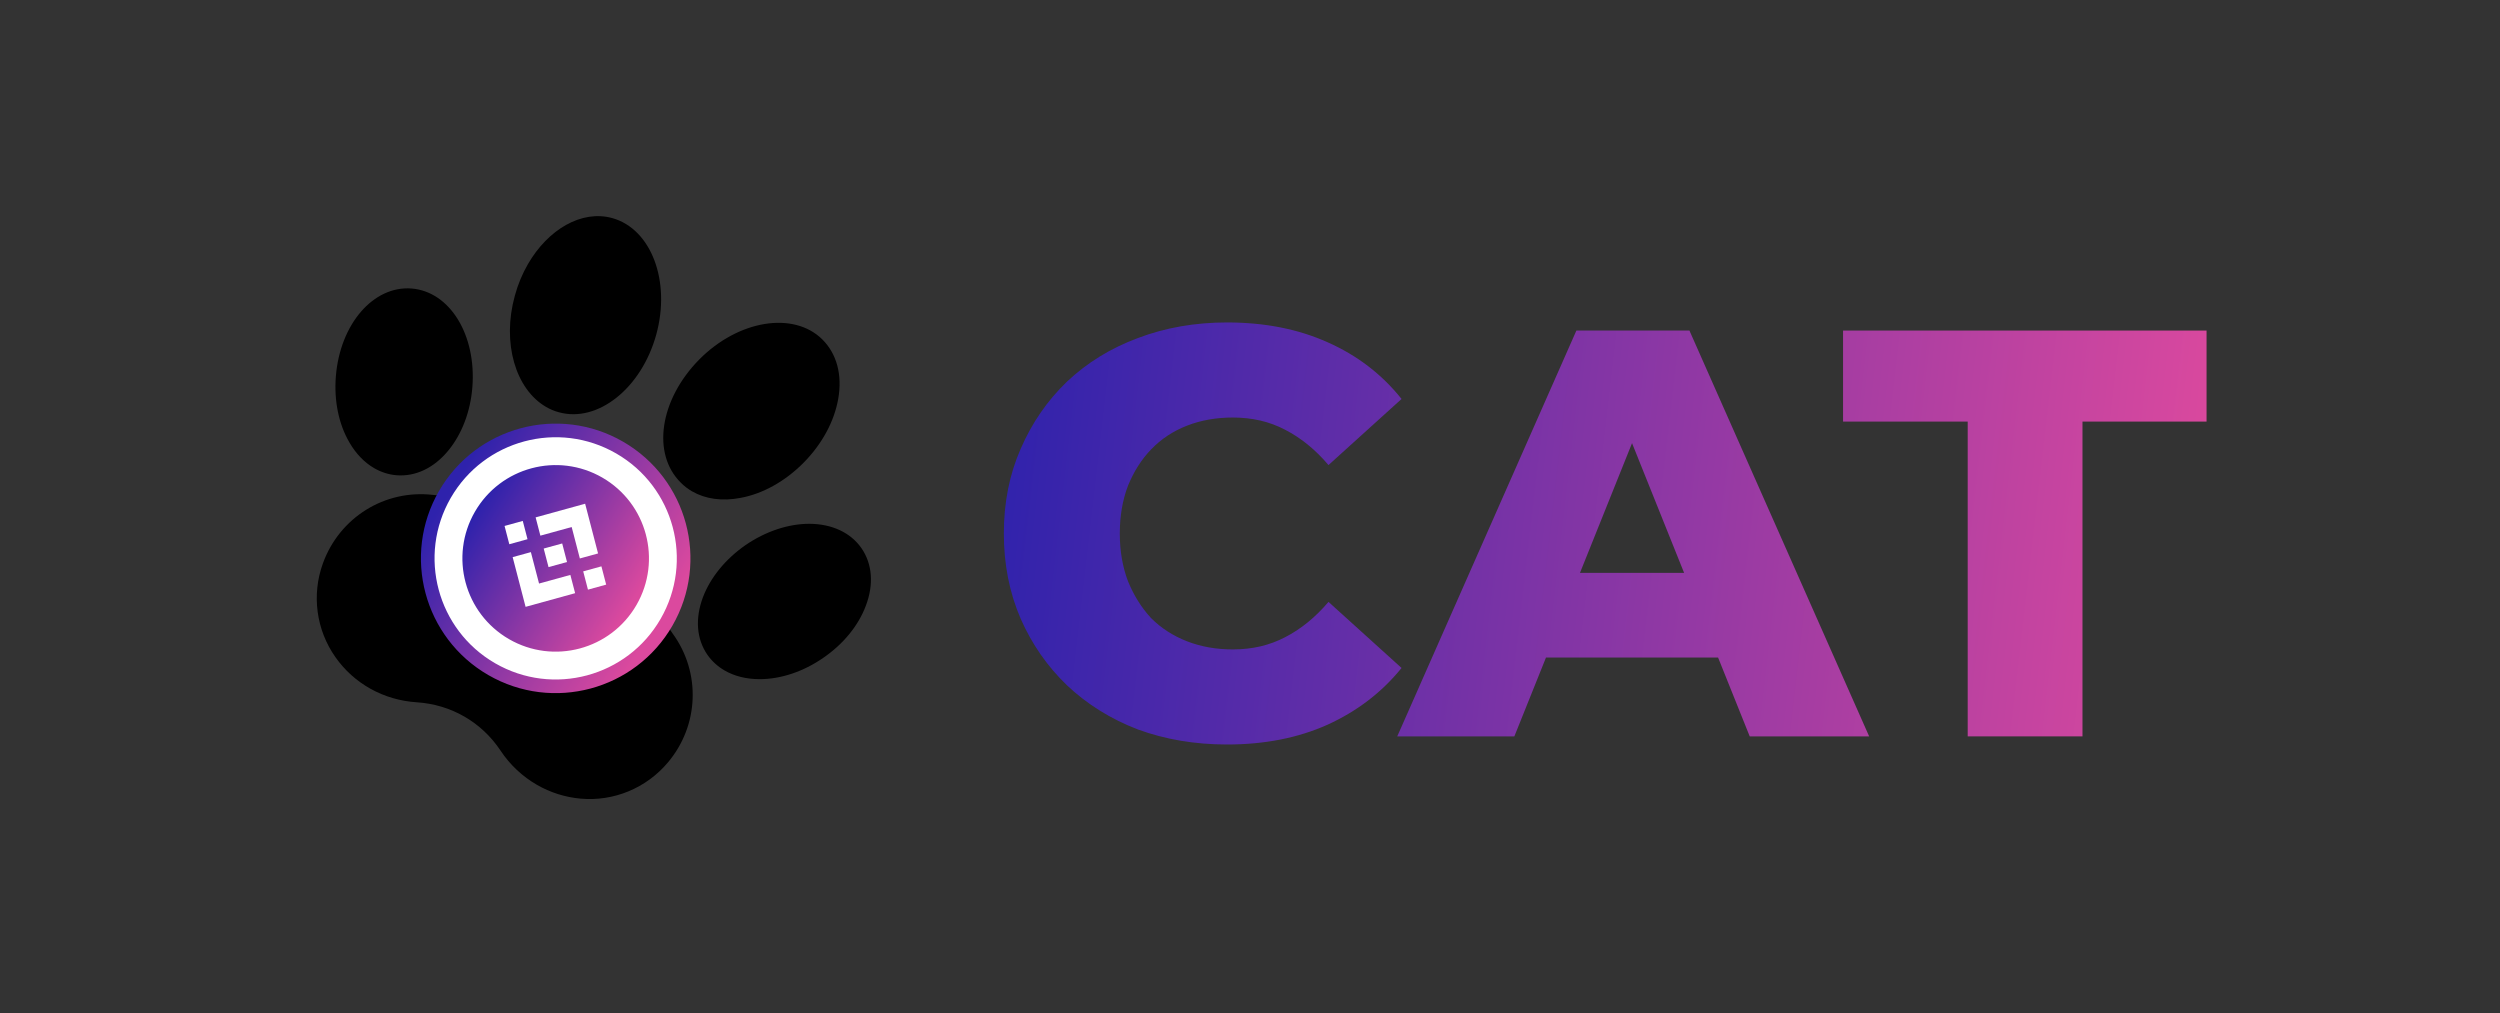 <svg width="2652" height="1075" viewBox="0 0 2652 1075" fill="none" xmlns="http://www.w3.org/2000/svg">
<rect x="0" y="0" width="2652" height="1075" fill="#333333" stroke="none"/>
<path d="M913.883 581.56C902.326 564.966 882.628 555.75 858.533 555.643C836.106 555.636 812.022 563.73 790.843 578.247C769.71 592.935 753.636 612.556 745.681 633.557C737.24 656.148 738.843 677.779 750.337 694.48C755.218 701.468 761.356 707.024 768.689 711.258C779.042 717.236 791.569 720.442 805.794 720.459C828.221 720.466 852.244 712.48 873.377 697.793C894.556 683.275 910.629 663.654 918.476 642.59C927.088 619.955 925.377 598.261 913.883 581.56Z" fill="black"/>
<path d="M722.235 512.036C725.756 515.65 729.866 518.742 734.18 521.233C748.307 529.389 766.12 531.909 785.536 528.165C809.342 523.791 833.188 510.383 852.613 490.684C872.039 470.984 885.027 446.993 889.196 423.087C893.68 397.637 887.664 375.183 872.178 359.916C841.729 329.971 783.195 339.456 741.738 381.376C699.737 423.989 691.156 481.439 722.235 512.036Z" fill="black"/>
<path d="M355.754 697.017C375.537 725.262 407.015 742.717 442.082 744.989C478.538 747.345 510.891 766.023 531.051 796.355C541.131 811.521 554.344 823.751 569.55 832.53C583.569 840.624 599.332 845.699 615.868 847.194C650.992 850.362 685.546 836.09 708.433 808.899C741.522 769.769 743.656 713.773 713.937 672.601C700.949 654.75 695.381 632.268 698.308 609.514C702.867 574.473 697.256 526.66 645.924 497.023L644.845 496.4C606.591 474.745 564.515 478.635 523.116 507.504C503.485 521.333 480.799 527.503 459.248 524.982C408.165 519.07 360.182 548.883 342.527 597.643C330.423 631.06 335.448 668.182 355.754 697.017Z" fill="black"/>
<path d="M475.754 477.715C489.964 460.325 499.028 436.656 501.073 410.948C505.521 355.426 477.322 309.381 436.684 306.049C396.092 302.887 360.725 343.722 356.277 399.245C354.231 424.952 359.218 449.687 370.546 469.168C377.565 481.417 386.714 490.725 396.959 496.64C404.292 500.874 412.281 503.473 420.665 504.144C440.876 505.748 460.518 496.382 475.754 477.715Z" fill="black"/>
<path d="M579.274 431.654C583.48 434.082 587.935 436.079 592.825 437.321C634.091 448.78 680.438 411.84 696.121 355.039C711.804 298.238 690.859 242.866 649.485 231.344C616.997 222.365 581.317 243.32 560.024 280.202C554.171 290.339 549.426 301.547 546.128 313.734C532.235 363.947 547.029 413.037 579.274 431.654Z" fill="black"/>
<circle cx="589.472" cy="592.323" r="135.708" transform="rotate(30 589.472 592.323)" fill="white" stroke="url(#paint0_linear_25_37)" stroke-width="14.454" stroke-linecap="round"/>
<circle cx="589.472" cy="592.324" r="93.833" transform="rotate(30 589.472 592.324)" fill="url(#paint1_linear_25_37)" stroke="url(#paint2_linear_25_37)" stroke-width="10.223" stroke-linecap="round"/>
<g clip-path="url(#clip0_25_37)">
<path d="M573.234 568.23L606.435 559.071L615.109 592.421L634.428 587.091L620.712 534.344L568.191 548.834L573.234 568.23ZM535.23 557.925L554.55 552.595L559.594 571.99L540.274 577.32L535.23 557.925ZM563.154 585.688L571.823 619.021L605.041 609.858L610.095 629.25L610.085 629.254L557.547 643.748L543.834 591.019L543.827 590.991L563.154 585.688ZM618.665 606.105L637.985 600.776L643.029 620.171L623.709 625.5L618.665 606.105Z" fill="white"/>
<path d="M601.489 596.173L601.494 596.176L596.376 576.495L581.888 580.491L581.888 580.491L580.223 580.951L576.79 581.898L576.763 581.905L576.769 581.933L581.883 601.597L601.487 596.189L601.497 596.186L601.489 596.173" fill="white"/>
</g>
<path d="M1301.66 789.765C1267.63 789.765 1236.06 784.435 1206.95 773.775C1178.25 762.705 1153.24 747.125 1131.92 727.035C1111.01 706.945 1094.61 683.371 1082.72 656.311C1070.83 628.841 1064.88 598.706 1064.88 565.907C1064.88 533.107 1070.83 503.177 1082.72 476.118C1094.61 448.648 1111.01 424.868 1131.92 404.778C1153.24 384.688 1178.25 369.314 1206.95 358.654C1236.06 347.584 1267.63 342.049 1301.66 342.049C1341.42 342.049 1376.89 349.019 1408.05 362.959C1439.62 376.899 1465.86 396.988 1486.77 423.228L1409.28 493.337C1395.34 476.938 1379.96 464.433 1363.15 455.823C1346.75 447.213 1328.3 442.908 1307.81 442.908C1290.18 442.908 1273.98 445.778 1259.22 451.518C1244.46 457.258 1231.75 465.663 1221.09 476.733C1210.84 487.392 1202.64 500.307 1196.49 515.477C1190.75 530.647 1187.88 547.457 1187.88 565.907C1187.88 584.357 1190.75 601.166 1196.49 616.336C1202.64 631.506 1210.84 644.626 1221.09 655.696C1231.75 666.356 1244.46 674.556 1259.22 680.296C1273.98 686.036 1290.18 688.906 1307.81 688.906C1328.3 688.906 1346.75 684.601 1363.15 675.991C1379.96 667.381 1395.34 654.876 1409.28 638.476L1486.77 708.585C1465.86 734.415 1439.62 754.505 1408.05 768.855C1376.89 782.795 1341.42 789.765 1301.66 789.765Z" fill="url(#paint3_linear_25_37)"/>
<path d="M1482.19 781.155L1672.23 350.659H1792.15L1982.8 781.155H1856.11L1707.28 410.313H1755.25L1606.42 781.155H1482.19ZM1586.13 697.516L1617.49 607.726H1827.82L1859.19 697.516H1586.13Z" fill="url(#paint4_linear_25_37)"/>
<path d="M2087.33 781.155V447.213H1955.11V350.659H2340.71V447.213H2209.1V781.155H2087.33Z" fill="url(#paint5_linear_25_37)"/>
<defs>
<linearGradient id="paint0_linear_25_37" x1="460.991" y1="463.843" x2="722.794" y2="474.468" gradientUnits="userSpaceOnUse">
<stop stop-color="#2E22AC"/>
<stop offset="1" stop-color="#DB499E"/>
</linearGradient>
<linearGradient id="paint1_linear_25_37" x1="495.639" y1="498.491" x2="686.842" y2="506.251" gradientUnits="userSpaceOnUse">
<stop stop-color="#2E22AC"/>
<stop offset="1" stop-color="#DB499E"/>
</linearGradient>
<linearGradient id="paint2_linear_25_37" x1="495.639" y1="498.491" x2="686.842" y2="506.251" gradientUnits="userSpaceOnUse">
<stop stop-color="#2E22AC"/>
<stop offset="1" stop-color="#DB499E"/>
</linearGradient>
<linearGradient id="paint3_linear_25_37" x1="1064.88" y1="342.049" x2="2349.71" y2="490.644" gradientUnits="userSpaceOnUse">
<stop stop-color="#2E22AC"/>
<stop offset="1" stop-color="#DB499E"/>
</linearGradient>
<linearGradient id="paint4_linear_25_37" x1="1064.88" y1="342.049" x2="2349.71" y2="490.644" gradientUnits="userSpaceOnUse">
<stop stop-color="#2E22AC"/>
<stop offset="1" stop-color="#DB499E"/>
</linearGradient>
<linearGradient id="paint5_linear_25_37" x1="1064.88" y1="342.049" x2="2349.71" y2="490.644" gradientUnits="userSpaceOnUse">
<stop stop-color="#2E22AC"/>
<stop offset="1" stop-color="#DB499E"/>
</linearGradient>
<clipPath id="clip0_25_37">
<rect width="124.479" height="126.329" fill="white" transform="translate(566.811 503.225) rotate(30)"/>
</clipPath>
</defs>
</svg>
